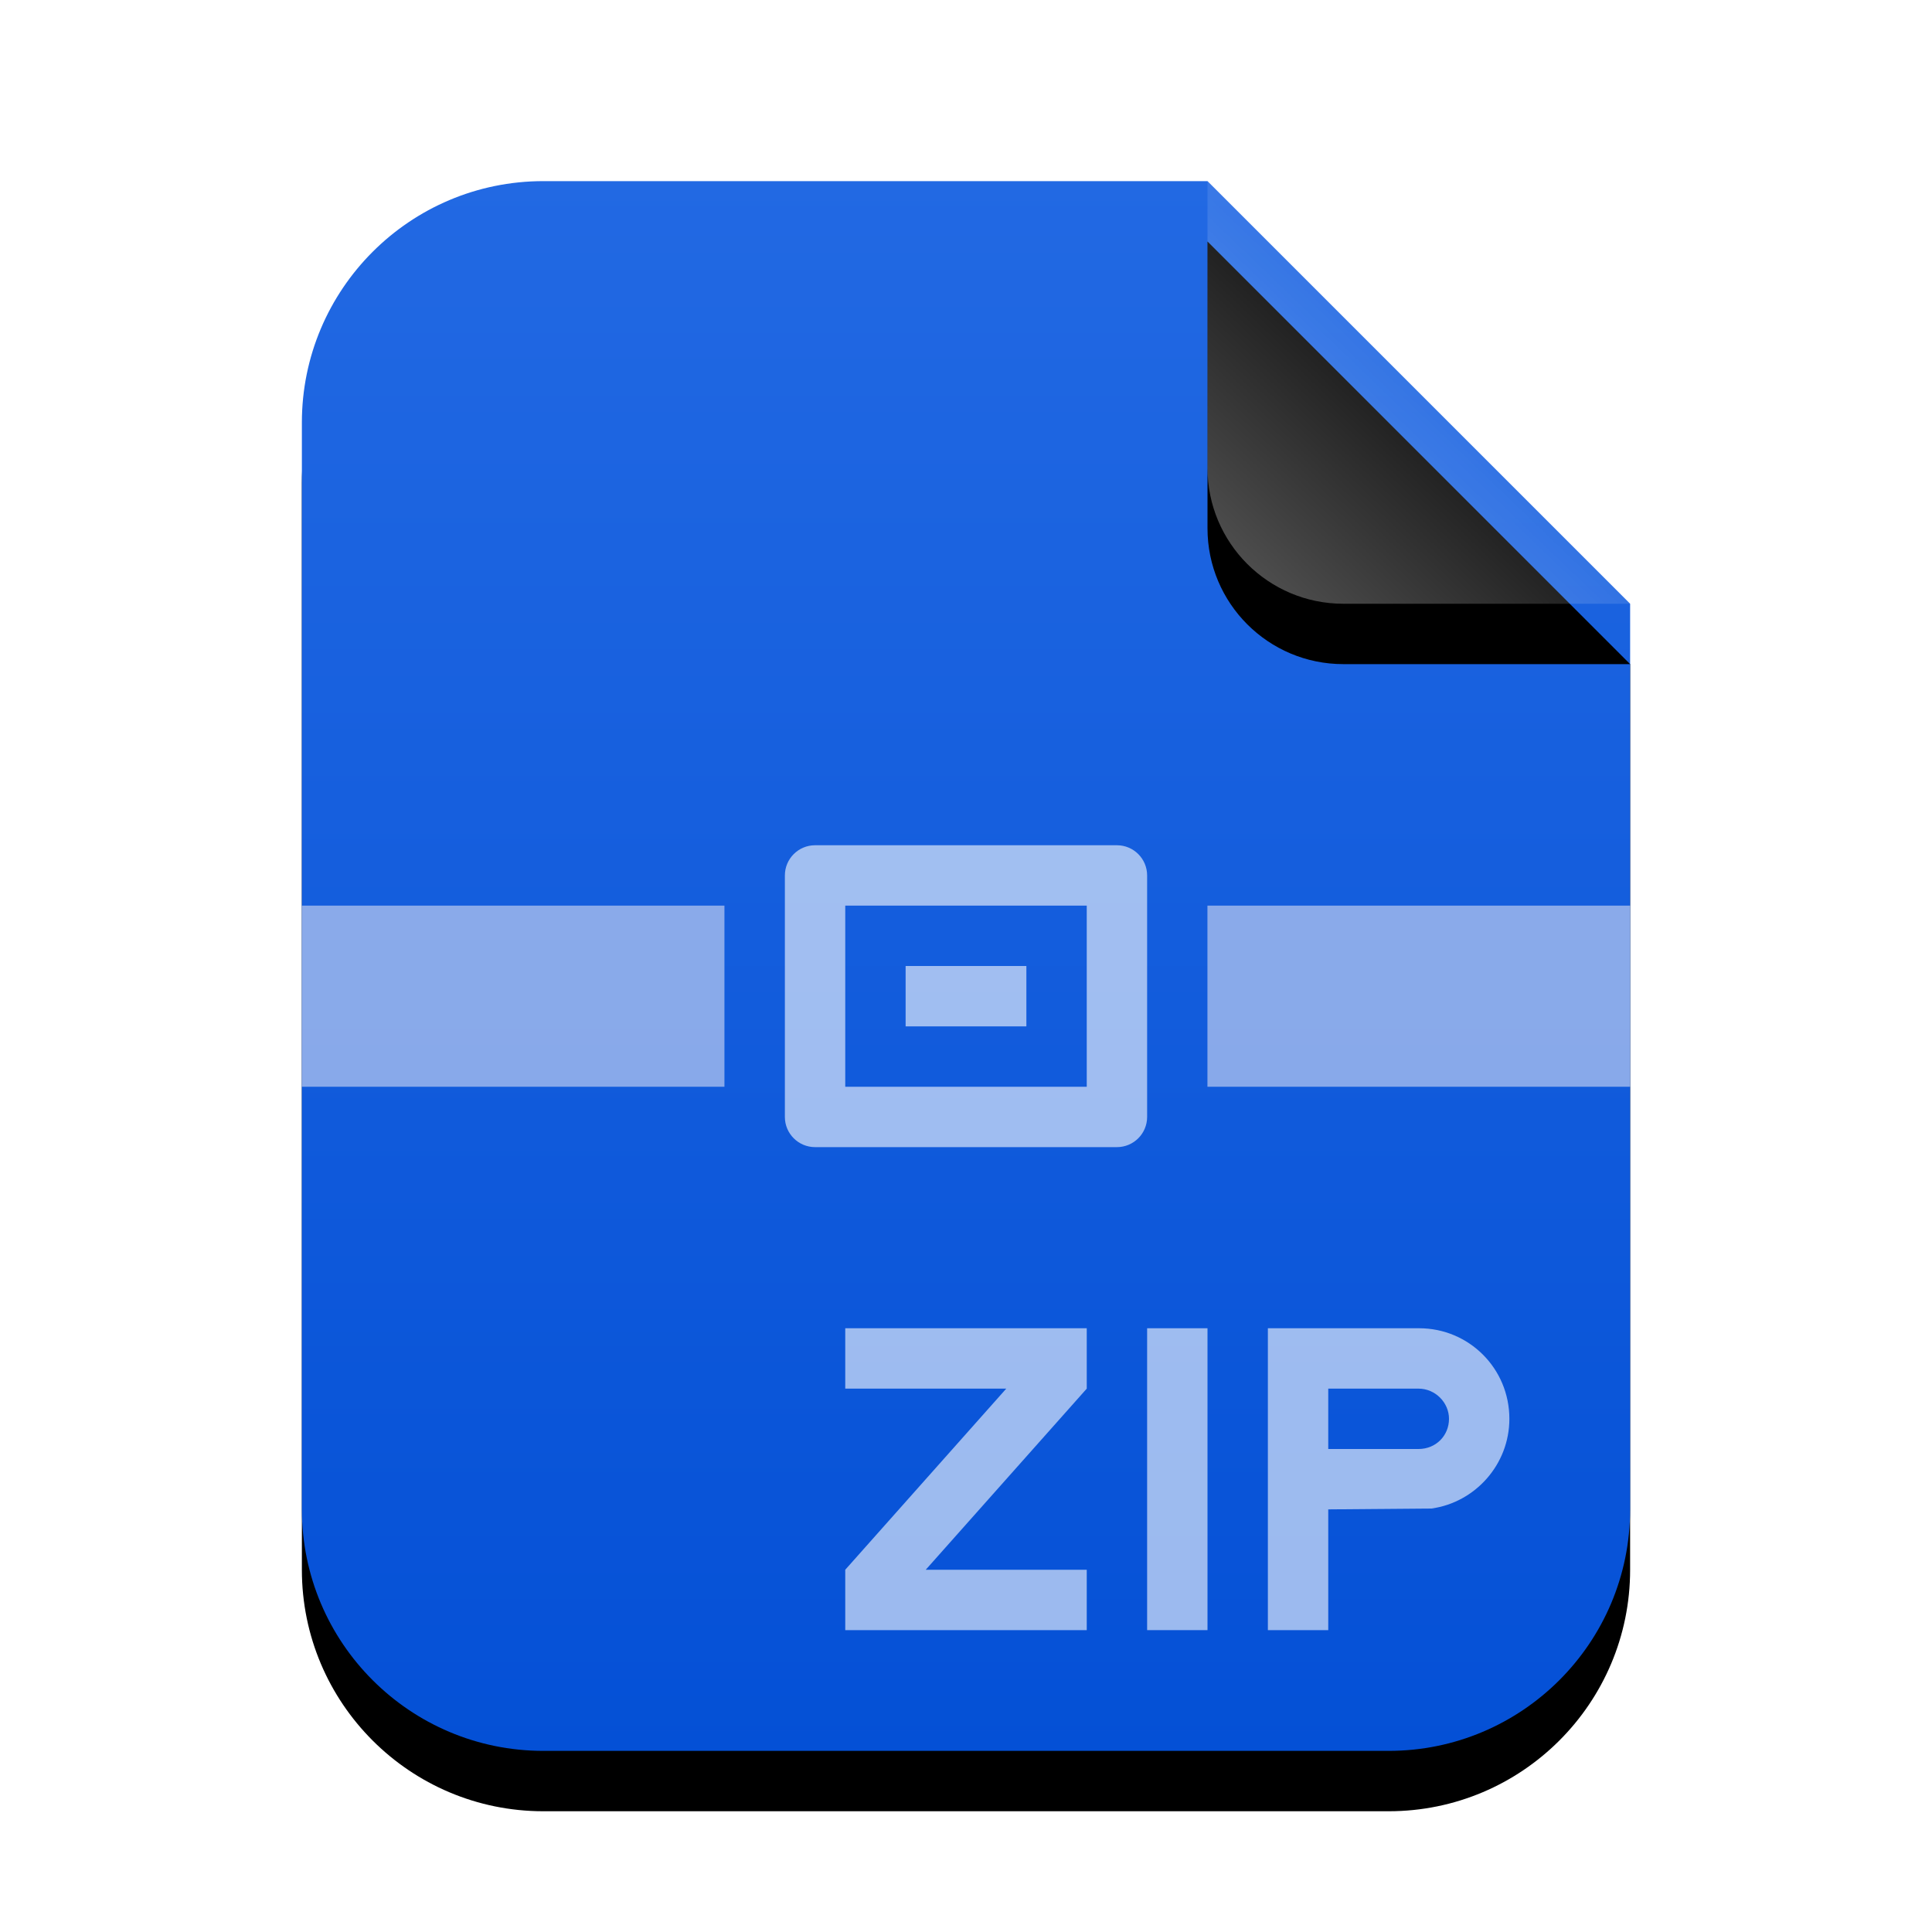 <svg xmlns="http://www.w3.org/2000/svg" xmlns:xlink="http://www.w3.org/1999/xlink" width="32" height="32" viewBox="0 0 32 32">
  <defs>
    <linearGradient id="application-x-zip-c" x1="50%" x2="50%" y1="0%" y2="100%">
      <stop offset="0%" stop-color="#2269E3"/>
      <stop offset="100%" stop-color="#0450D6"/>
    </linearGradient>
    <path id="application-x-zip-b" d="M22,22 C22,24.209 20.209,26 18,26 L4,26 C1.791,26 2.705415e-16,24.209 0,22 L0,4 C-2.705415e-16,1.791 1.791,4.05812251e-16 4,0 L15,0 L22,7 L22,22 Z"/>
    <filter id="application-x-zip-a" width="131.8%" height="126.9%" x="-15.9%" y="-9.6%" filterUnits="objectBoundingBox">
      <feOffset dy="1" in="SourceAlpha" result="shadowOffsetOuter1"/>
      <feGaussianBlur in="shadowOffsetOuter1" result="shadowBlurOuter1" stdDeviation="1"/>
      <feColorMatrix in="shadowBlurOuter1" values="0 0 0 0 0.039   0 0 0 0 0.388   0 0 0 0 1  0 0 0 0.2 0"/>
    </filter>
    <linearGradient id="application-x-zip-f" x1="50%" x2="10.489%" y1="50%" y2="91.194%">
      <stop offset="0%" stop-color="#FFF" stop-opacity=".1"/>
      <stop offset="100%" stop-color="#FFF" stop-opacity=".3"/>
    </linearGradient>
    <path id="application-x-zip-e" d="M15,0 L22,7 L17.25,7 C16.007,7 15,5.993 15,4.75 L15,0 L15,0 Z"/>
    <filter id="application-x-zip-d" width="200%" height="200%" x="-50%" y="-35.7%" filterUnits="objectBoundingBox">
      <feOffset dy="1" in="SourceAlpha" result="shadowOffsetOuter1"/>
      <feGaussianBlur in="shadowOffsetOuter1" result="shadowBlurOuter1" stdDeviation="1"/>
      <feComposite in="shadowBlurOuter1" in2="SourceAlpha" operator="out" result="shadowBlurOuter1"/>
      <feColorMatrix in="shadowBlurOuter1" values="0 0 0 0 0   0 0 0 0 0   0 0 0 0 0  0 0 0 0.05 0"/>
    </filter>
  </defs>
  <g fill="none" fill-rule="evenodd">
    <g transform="translate(5 3)">
      <use fill="#000" filter="url(#application-x-zip-a)" xlink:href="#application-x-zip-b"/>
      <use fill="url(#application-x-zip-c)" xlink:href="#application-x-zip-b"/>
      <path fill="#FFF8F8" fill-opacity=".5" d="M6.999,12 L6.999,15 L0,15 L0,12 L6.999,12 Z M22,12 L22,15 L14.999,15 L14.999,12 L22,12 Z"/>
      <path fill="#FFF" fill-opacity=".6" d="M13.5,11 C13.776,11 14,11.224 14,11.5 L14,15.5 C14,15.776 13.776,16 13.5,16 L8.5,16 C8.224,16 8,15.776 8,15.5 L8,11.5 C8,11.224 8.224,11 8.5,11 L13.5,11 Z M13,12 L9,12 L9,15 L13,15 L13,12 Z M12,13 L12,14 L10,14 L10,13 L12,13 Z"/>
      <use fill="#000" filter="url(#application-x-zip-d)" xlink:href="#application-x-zip-e"/>
      <use fill="url(#application-x-zip-f)" xlink:href="#application-x-zip-e"/>
    </g>
    <g fill="#FFF" fill-opacity=".6" transform="translate(14 22)">
      <polygon points="0 0 0 1 2.667 1 0 4 0 5 4 5 4 4 1.333 4 4 1 4 0"/>
      <rect width="1" height="5" x="5"/>
      <path d="M11,1.5 C11,0.666 10.331,0 9.505,0 L9,0 L7,0 L7,5 L8,5 L8,3 L9.71,2.986 C10.433,2.885 11,2.258 11,1.5 Z M9.495,1 C9.774,1 10,1.232 10,1.5 C10,1.776 9.786,2 9.495,2 L8,2 L8,1 L9.495,1 Z"/>
    </g>
  </g>
</svg>

